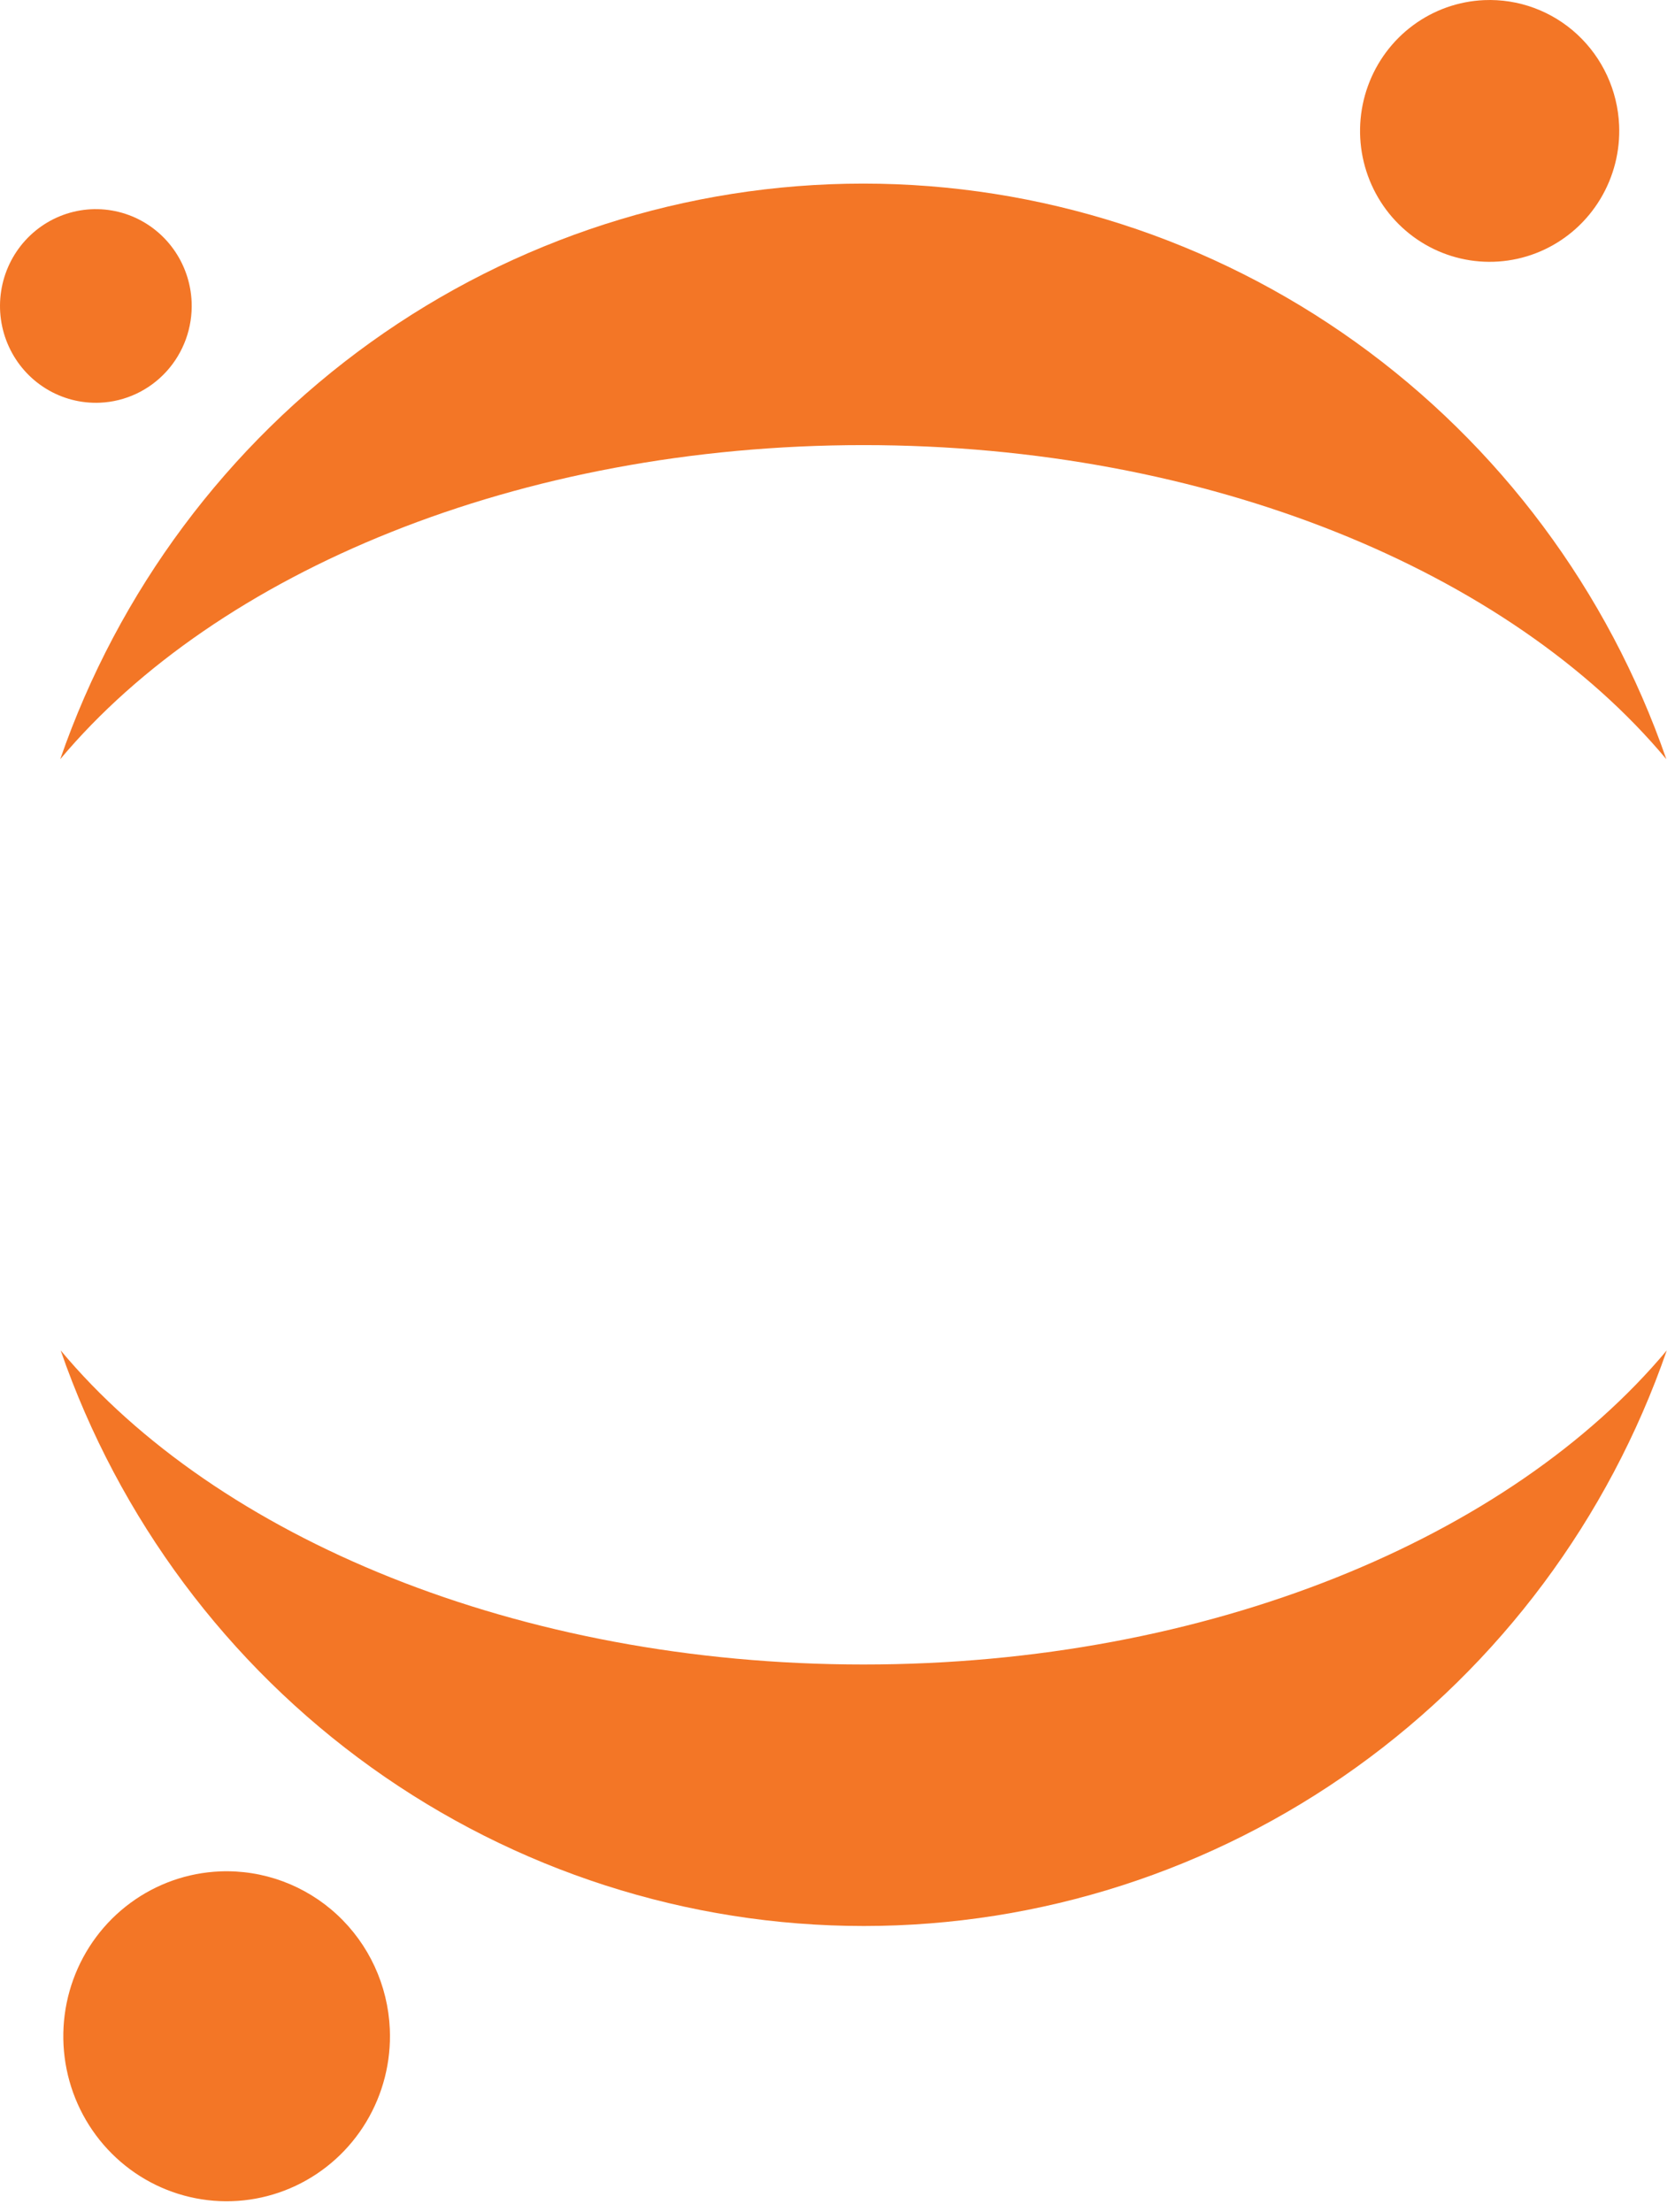 <svg width="150" height="198" viewBox="0 0 150 198" fill="none" xmlns="http://www.w3.org/2000/svg">
<path d="M144.996 11.209C145.096 13.525 144.513 15.819 143.321 17.8C142.13 19.782 140.383 21.362 138.302 22.341C136.22 23.32 133.898 23.653 131.629 23.299C129.36 22.945 127.246 21.92 125.555 20.352C123.863 18.785 122.67 16.746 122.126 14.494C121.582 12.242 121.712 9.877 122.5 7.7C123.287 5.522 124.696 3.629 126.549 2.26C128.402 0.892 130.616 0.109 132.91 0.011C135.983 -0.121 138.982 0.984 141.248 3.084C143.514 5.184 144.862 8.106 144.996 11.209Z" fill="#F37626"/>
<path d="M77.331 148.992C46.429 148.992 19.441 137.656 5.432 120.876C10.65 135.932 20.374 148.979 33.258 158.21C46.143 167.441 61.55 172.4 77.349 172.4C93.147 172.4 108.554 167.441 121.439 158.21C134.323 148.979 144.047 135.932 149.265 120.876C135.221 137.656 108.234 148.992 77.331 148.992Z" fill="#F37626"/>
<path d="M77.326 39.842C108.228 39.842 135.216 51.179 149.225 67.959C144.008 52.902 134.284 39.855 121.4 30.624C108.515 21.393 93.107 16.434 77.309 16.434C61.511 16.434 46.103 21.393 33.219 30.624C20.334 39.855 10.61 52.902 5.393 67.959C19.436 51.214 46.424 39.842 77.326 39.842Z" fill="#F37626"/>
<path d="M34.909 181.623C35.035 184.543 34.301 187.435 32.799 189.934C31.297 192.432 29.094 194.424 26.47 195.658C23.846 196.892 20.918 197.312 18.057 196.864C15.196 196.417 12.532 195.123 10.4 193.145C8.268 191.168 6.766 188.596 6.082 185.756C5.399 182.915 5.566 179.934 6.561 177.19C7.557 174.445 9.336 172.06 11.675 170.338C14.014 168.615 16.806 167.632 19.698 167.512C23.567 167.353 27.34 168.748 30.192 171.393C33.043 174.038 34.739 177.717 34.909 181.623Z" fill="#F37626"/>
<path d="M8.954 36.047C7.257 36.121 5.577 35.685 4.125 34.794C2.674 33.904 1.517 32.598 0.801 31.043C0.084 29.488 -0.159 27.753 0.102 26.058C0.362 24.364 1.115 22.785 2.264 21.522C3.414 20.26 4.908 19.37 6.559 18.965C8.21 18.561 9.942 18.66 11.537 19.25C13.132 19.84 14.518 20.894 15.519 22.28C16.52 23.665 17.091 25.32 17.161 27.033C17.254 29.327 16.442 31.564 14.903 33.254C13.365 34.943 11.226 35.948 8.954 36.047Z" fill="#F37626"/>
</svg>
